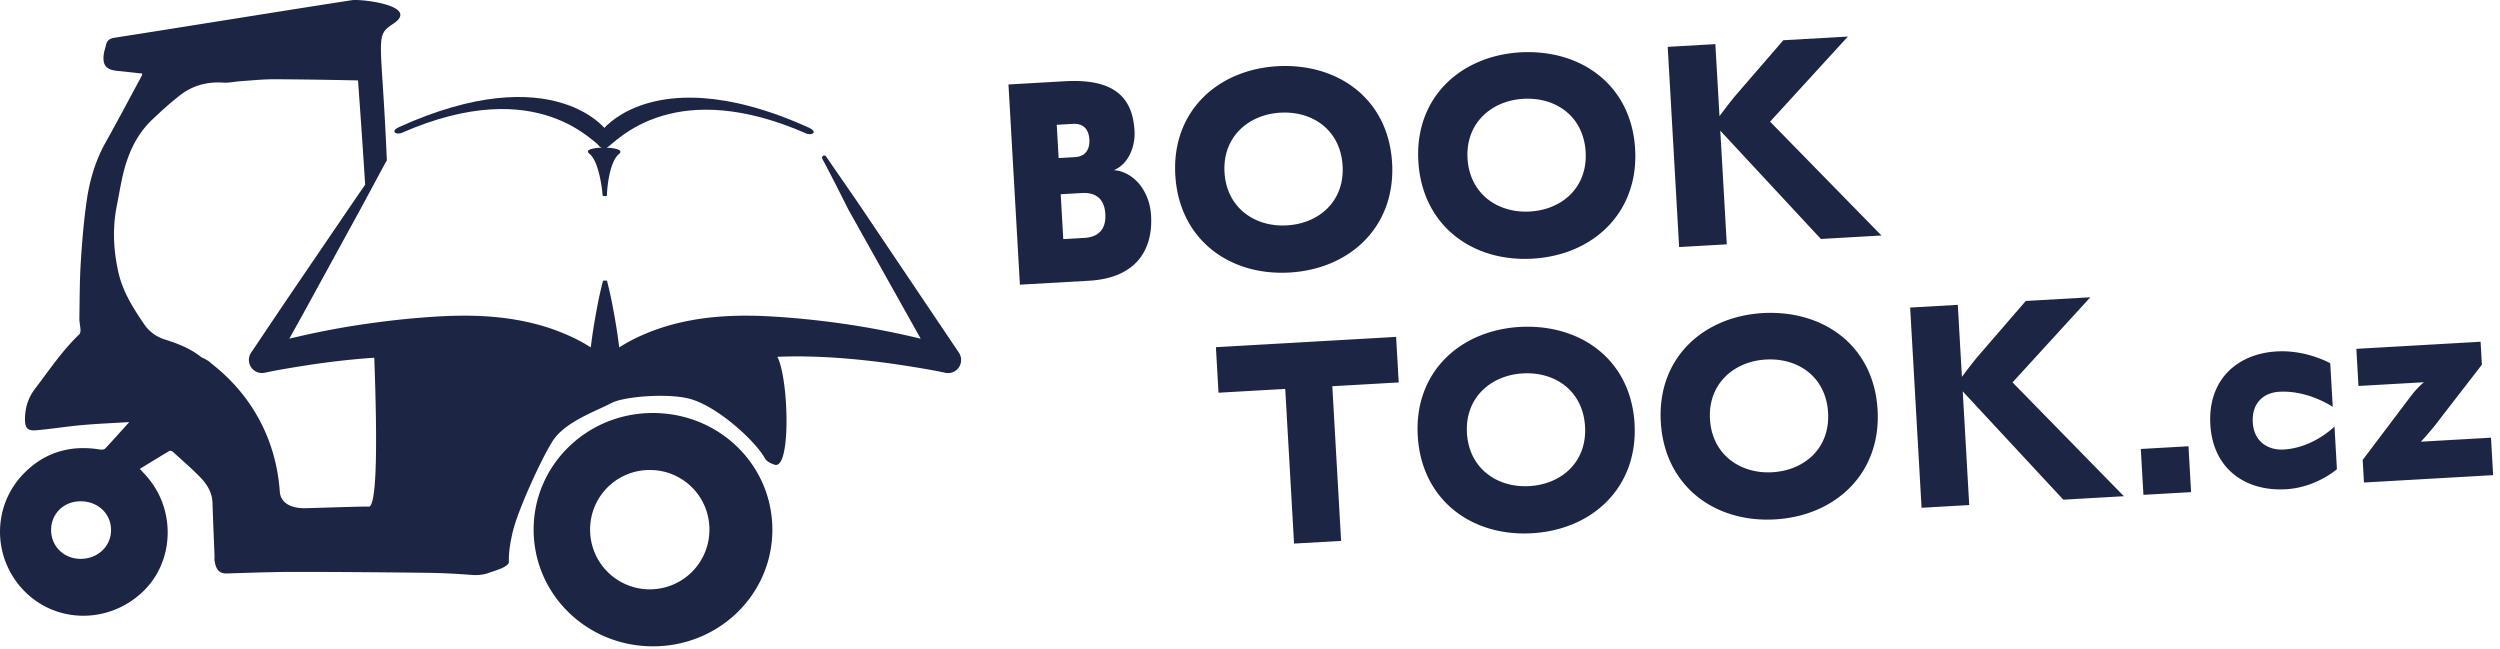 <svg xmlns="http://www.w3.org/2000/svg" width="312" height="81"><path fill="#1C2544" d="M135.918 35.035l-8.635.492-1.426-24.986 7.022-.401c6.142-.351 8.468 1.983 8.708 6.174.115 2.015-.764 4.168-2.568 4.918 2.514.22 4.46 2.616 4.636 5.678.247 4.354-1.942 7.794-7.737 8.125m-2.003-19.576l-2.033.116.237 4.151 2.034-.117c1.381-.078 1.865-1.036 1.799-2.205-.069-1.208-.693-2.022-2.037-1.945m1.07 8.632l-2.609.149.321 5.602 2.609-.149c2.379-.136 2.708-1.772 2.64-2.981-.079-1.371-.697-2.751-2.961-2.621M160.925 34.012c-7.561.431-13.792-4.187-14.247-12.166-.453-7.938 5.256-13.156 12.777-13.586 7.563-.392 13.825 4.104 14.28 12.083.453 7.939-5.25 13.237-12.81 13.669m-1.139-19.949c-3.991.228-7.219 3.04-6.967 7.433.252 4.433 3.779 6.86 7.77 6.632 4.067-.232 7.219-3.04 6.968-7.432-.253-4.433-3.703-6.864-7.771-6.633M191.255 32.281c-7.56.431-13.792-4.186-14.246-12.166-.453-7.938 5.256-13.157 12.777-13.586 7.563-.391 13.824 4.104 14.279 12.083.454 7.939-5.25 13.238-12.81 13.669m-1.138-19.948c-3.991.229-7.22 3.04-6.968 7.433.252 4.433 3.779 6.86 7.771 6.632 4.067-.232 7.22-3.04 6.968-7.432-.252-4.435-3.703-6.865-7.771-6.633M227.246 29.823l-12.553-13.515.81 14.186-5.948.338-1.425-24.986 5.947-.34.514 8.987s1.037-1.393 1.9-2.454l6.066-7.017 8.059-.46-9.711 10.621 13.901 14.207-7.56.433zM81.527 51.543c-8.23-.03-14.901 6.448-14.929 14.497-.029 8.089 6.598 14.605 14.866 14.621 8.245.016 14.902-6.449 14.927-14.5.027-8.089-6.579-14.587-14.864-14.618m-.425 22.005a7.438 7.438 0 0 1-7.458-7.426 7.42 7.42 0 0 1 7.468-7.465 7.412 7.412 0 0 1 7.424 7.444 7.434 7.434 0 0 1-7.434 7.447"/><path fill="#1C2544" d="M119.671 44.015l-12.494-18.568s-2.724-3.945-4.083-5.92a.278.278 0 0 0-.359-.086.277.277 0 0 0-.116.357c.001.005.001.011.004.016 1.14 2.109 3.254 6.339 3.254 6.339l9.027 16.118a105.307 105.307 0 0 0-7.22-1.485 107.876 107.876 0 0 0-11.267-1.285c-3.809-.221-7.721-.14-11.604.774a26.25 26.25 0 0 0-5.702 2.036c-.623.312-1.232.666-1.83 1.041-.088-.656-.171-1.313-.272-1.969a91.914 91.914 0 0 0-.541-3.124 50.721 50.721 0 0 0-.691-3.126.274.274 0 0 0-.063-.111l-.423-.001a.255.255 0 0 0-.063.112 49.283 49.283 0 0 0-.69 3.126 85.405 85.405 0 0 0-.542 3.124c-.102.656-.184 1.313-.272 1.969a22.188 22.188 0 0 0-1.83-1.041 26.264 26.264 0 0 0-5.702-2.036c-3.88-.915-7.792-.995-11.601-.775a104.696 104.696 0 0 0-8.066.803 116.37 116.37 0 0 0-3.201.482c-2.434.416-4.828.902-7.22 1.485l1.56-2.803 3.454-6.307 3.454-6.306c.374-.679.741-1.361 1.107-2.042.771-1.429 1.538-2.86 2.309-4.288.003-.006 0-.013.003-.019l.287-.492c-.65-15.63-1.584-15.466.803-17.05 3.389-2.25-3.99-3.122-5.169-2.94-5.865.905-11.725 1.85-17.586 2.78-4.006.637-8.012 1.281-12.02 1.903-.583.09-.966.321-1.085.926-.068.351-.203.691-.255 1.043-.219 1.452.264 2.044 1.712 2.175 1.022.094 2.042.22 3.063.331-.015.152-.009.197-.024.229-1.51 2.793-2.989 5.603-4.542 8.374-1.261 2.25-1.978 4.681-2.345 7.193-.374 2.564-.586 5.157-.749 7.747-.146 2.332-.14 4.674-.177 7.014-.006.473.119.947.143 1.424.009.191-.035.451-.159.57-2.125 2.031-3.748 4.469-5.519 6.785-.852 1.115-1.251 2.396-1.253 3.804-.001 1.071.314 1.469 1.383 1.378 1.907-.163 3.799-.477 5.706-.646 1.941-.174 3.893-.251 5.923-.376-1.07 1.187-2.02 2.26-3.004 3.302-.119.129-.426.156-.628.123-3.645-.6-6.852.302-9.464 2.927-4.054 4.073-4.026 10.607-.013 14.716 3.971 4.063 10.479 4.141 14.725.174 4.053-3.783 4.264-10.371.466-14.578-.236-.262-.479-.516-.764-.823 1.259-.771 2.463-1.514 3.682-2.237.092-.055.319-.006.41.076 1.155 1.047 2.337 2.066 3.426 3.179.857.877 1.512 1.904 1.554 3.214.07 2.215.169 4.43.253 6.643.005.2-.026.405.007.6.18 1.046.53 1.605 1.547 1.574 2.796-.086 5.594-.194 8.393-.194 5.559-.001 11.117.048 16.675.114 1.819.021 3.637.121 5.45.261.778.06 1.486-.004 2.222-.275.681-.251 2.465-.726 2.444-1.357-.04-1.273.194-2.489.477-3.724.576-2.53 3.481-8.984 4.994-11.363 1.511-2.381 5.433-3.731 7.374-4.752 1.5-.786 7.001-1.249 9.751-.499 3.505.956 8.238 5.345 9.359 7.429.202.378.767.646 1.218.791 2.072.662 1.752-10.785.331-13.469 3.349-.137 6.741.02 10.122.357 1.796.178 3.591.404 5.379.677 1.779.276 3.597.566 5.316.929l.155.033c.416.086.862.012 1.24-.242.749-.507.948-1.52.446-2.268M10.084 69.746c-2.079.015-3.694-1.544-3.706-3.576-.012-2.045 1.564-3.6 3.658-3.609 2.176-.01 3.826 1.54 3.823 3.592-.003 2.02-1.641 3.579-3.775 3.593m35.877-6.512c-.25-.057-5.489.133-7.845.19-1.611.039-3.126-.54-3.201-2.132-.791-10.556-7.954-15.372-8.679-16.058-.182-.172-.413-.294-.629-.423-.172-.103-.378-.152-.53-.273-1.34-1.067-2.907-1.662-4.51-2.172-1.075-.342-1.931-.963-2.56-1.88-1.378-2.016-2.683-4.069-3.231-6.503-.623-2.765-.757-5.535-.195-8.325.22-1.096.403-2.2.636-3.293.6-2.824 1.657-5.433 3.804-7.46 1.131-1.068 2.282-2.127 3.517-3.07 1.546-1.182 3.336-1.654 5.301-1.525.728.049 1.468-.129 2.205-.179 1.392-.095 2.785-.246 4.176-.241 4.82.018 10.458.146 10.458.146s.417 5.528.893 13.016a397.707 397.707 0 0 0-2.134 3.105l-4.046 5.944-4.044 5.944-4.008 5.968a1.637 1.637 0 0 0-.24 1.246 1.628 1.628 0 0 0 1.93 1.258l.151-.031c1.72-.362 3.538-.652 5.317-.929 1.788-.272 3.583-.499 5.378-.677a87.213 87.213 0 0 1 2.833-.237c.384 10.308.372 18.846-.747 18.591"/><path fill="#1C2544" d="M50.073 16.607c17.286-7.592 24.246 1.604 25.052 1.791.687.158 1.208-.418 1.141-1.119-.121-1.224-7.35-10.078-26.47-1.418-1.049.474-.485.98.277.746"/><path fill="#1C2544" d="M100.694 16.689c-8.124-3.567-13.968-3.427-17.962-2.258-4.506 1.32-6.662 3.95-7.09 4.049-.687.157-1.208-.419-1.141-1.12.088-.884 3.89-5.756 13.212-5.117 3.573.245 7.959 1.299 13.258 3.699 1.05.475.486.982-.277.747"/><path fill="#1C2544" d="M73.542 19.172c-1.291-1.005 5.019-1.006 3.709.053-1.309 1.059-1.518 4.865-1.506 5.166.003.12-.535.124-.539 0-.009-.289-.373-4.214-1.664-5.219M166.271 48.201l1.099 19.302-5.871.336-1.102-19.302-8.327.474-.324-5.682 22.489-1.285.325 5.684zM191.181 66.549c-7.559.432-13.791-4.186-14.246-12.165-.452-7.938 5.256-13.156 12.777-13.586 7.562-.392 13.824 4.104 14.28 12.082.453 7.94-5.251 13.239-12.811 13.669m-1.138-19.948c-3.991.229-7.218 3.039-6.968 7.434.252 4.433 3.779 6.859 7.77 6.631 4.068-.231 7.22-3.039 6.969-7.432-.252-4.434-3.704-6.864-7.771-6.633M221.513 64.82c-7.561.43-13.792-4.188-14.246-12.166-.453-7.938 5.255-13.157 12.776-13.586 7.562-.392 13.825 4.102 14.28 12.083.453 7.937-5.252 13.236-12.81 13.669m-1.139-19.949c-3.991.229-7.219 3.039-6.969 7.433.253 4.433 3.78 6.86 7.771 6.632 4.067-.232 7.22-3.04 6.969-7.432-.253-4.434-3.704-6.866-7.771-6.633M257.503 62.361L244.95 48.845l.809 14.186-5.948.34-1.424-24.987 5.946-.34.514 8.987s1.037-1.393 1.902-2.453l6.066-7.018 8.059-.46-9.711 10.621 13.899 14.207-7.559.433zM273.122 55.693l.326 5.724-5.949.339-.326-5.724zM285.282 61.058c-5.066.289-9.115-2.553-9.432-8.074s3.271-8.839 8.297-9.126c3.723-.212 6.668 1.481 6.668 1.481l.311 5.439s-3.047-2.091-6.654-1.886c-2.11.12-3.455 1.532-3.324 3.79.092 2.298 1.779 3.536 3.852 3.418 3.723-.213 6.344-2.869 6.344-2.869l.303 5.32c-.001.001-2.566 2.289-6.365 2.507M295.024 60.218l-.16-2.82 5.871-7.775c1.002-1.35 1.778-1.92 1.778-1.92l-8.175.467-.265-4.635 15.505-.885.162 2.861-5.916 7.656a41.96 41.96 0 0 1-1.697 1.955l8.749-.499.267 4.675-16.119.92z"/></svg>